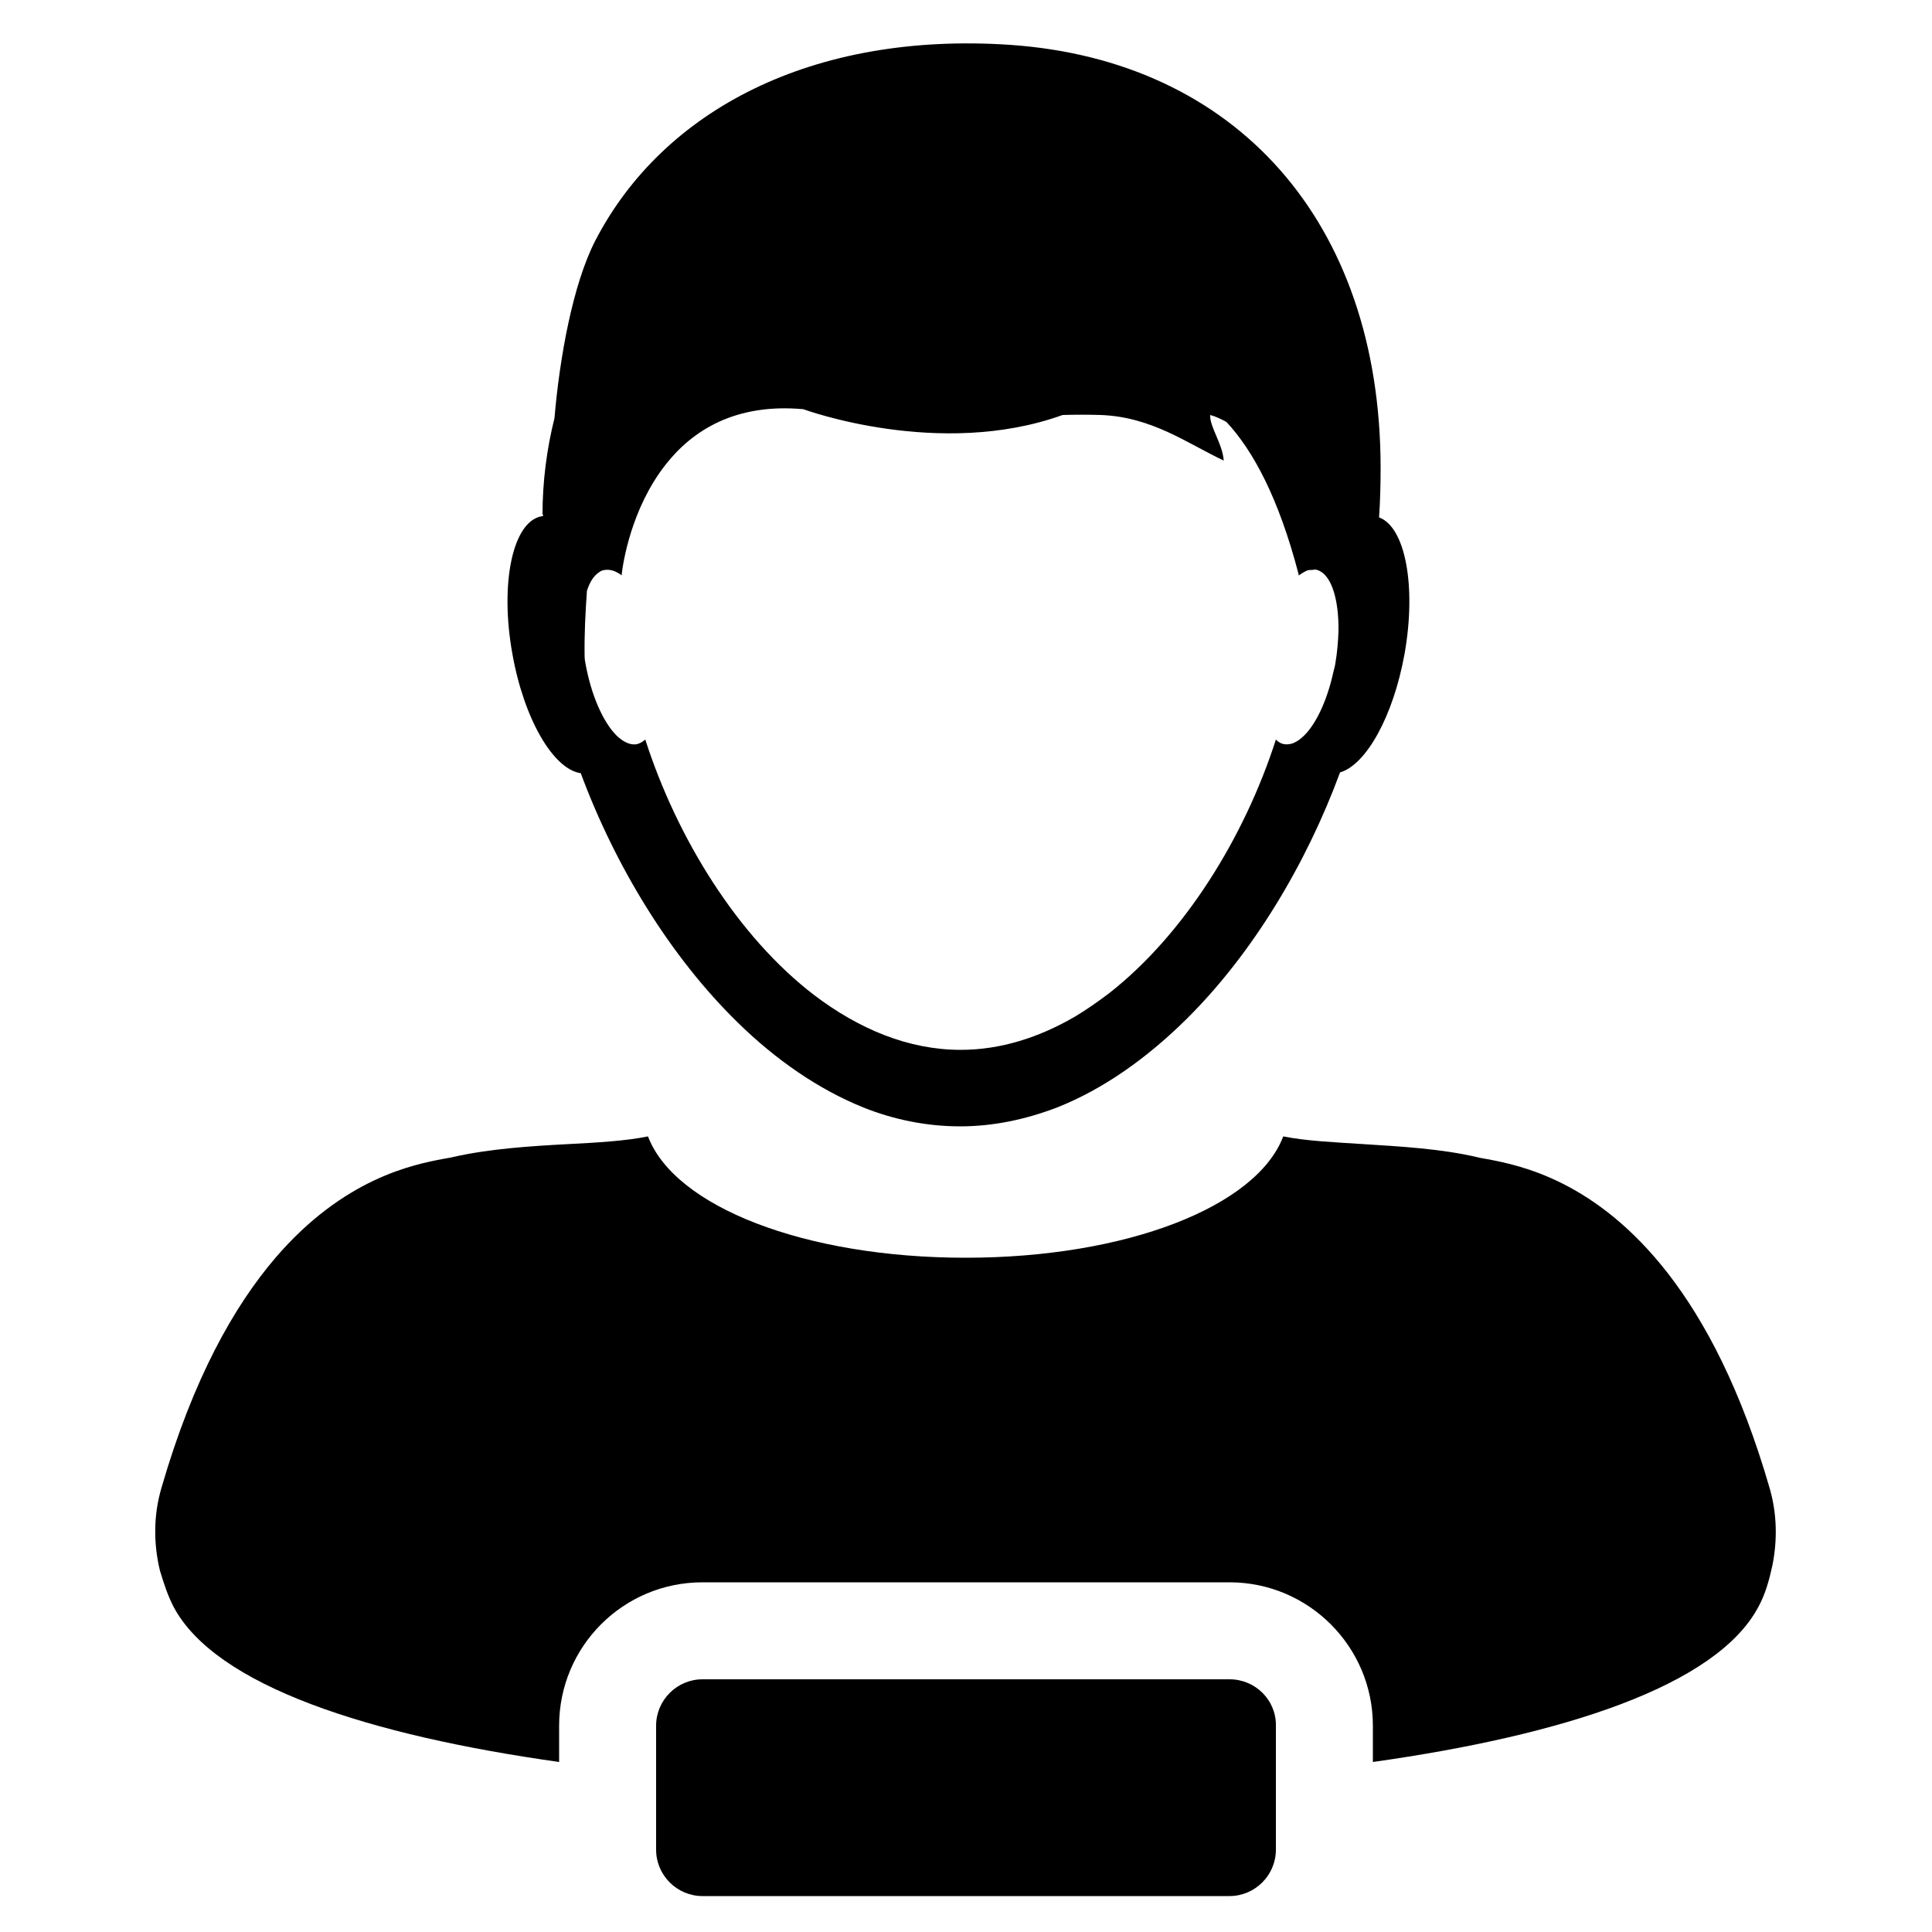 <?xml version="1.0" encoding="utf-8"?>
<!-- Generator: Adobe Illustrator 20.0.0, SVG Export Plug-In . SVG Version: 6.00 Build 0)  -->
<svg version="1.1" id="Layer_1" xmlns="http://www.w3.org/2000/svg" xmlns:xlink="http://www.w3.org/1999/xlink" x="0px" y="0px"
	 viewBox="0 0 500 500" style="enable-background:new 0 0 500 500;" xml:space="preserve">
<g>
	<path d="M140.2,133.6c-7.5,1.3-10.9,17.3-7.6,35.6c3,16.9,10.6,29.9,17.7,30.9c8.9,24,23.1,47.4,40.6,64.5
		c9.9,9.7,20.9,17.3,32.5,22c8,3.2,16.5,4.9,25.1,4.9c8.6,0,17-1.8,25.1-4.9c12.1-4.8,23.4-12.9,33.6-23
		c17.1-17,30.9-40.1,39.6-63.7c6.8-2,13.8-14.6,16.7-30.7c3.1-17.5,0.2-32.8-6.6-35.3c0.3-4.3,0.4-8.6,0.4-13
		c-0.1-63.5-37.4-105.3-96-109.3c-51.1-3.4-89.7,16.9-107.2,50.6c-5.9,11.4-9.3,30.6-10.6,46c-2,8-3.1,16.4-3.1,25h0.2
		c0,0.1,0,0.1,0,0.2C140.4,133.6,140.3,133.6,140.2,133.6z M151.9,152.9c0.7-2.2,1.7-3.8,3-4.7c0.5-0.4,1.1-0.7,1.7-0.7
		c1.4-0.2,2.8,0.3,4.3,1.4c0,0,0,0,0,0c0-0.1,0-0.2,0-0.3c0.3-2.7,2.4-17,11.4-28.4c6.9-8.8,18-15.9,35.6-14.3c0,0,35.2,13,67.1,1.5
		c3.4-0.1,6.8-0.1,9.9,0c13.2,0.5,22.3,7.3,31.8,11.8c-0.3-4.4-3.7-8.8-3.5-11.8c1.5,0.4,2.9,1.1,4.2,1.8
		c6.8,7.3,13.5,19.5,18.7,39.5c0,0.1,0,0.2,0,0.2c0,0,0,0,0.1,0c0,0,0,0,0,0l0.1-0.1c0.7-0.5,1.4-0.9,2.1-1.2
		c0.4-0.1,0.7-0.1,1.1-0.1c0.3,0,0.7-0.1,0.9-0.1h0c0.3,0,0.7,0.2,1,0.3c3.3,1.5,5.1,7.7,5,15.6c-0.1,2.6-0.3,5.4-0.8,8.3
		c-0.1,0.8-0.3,1.4-0.5,2.2c-1.7,7.9-4.9,14.4-8.3,17.2c-0.8,0.7-1.6,1.1-2.3,1.4c-0.7,0.2-1.4,0.3-2.1,0.2
		c-0.8-0.1-1.5-0.5-2.2-1.2c-8.1,25.2-23.6,50.3-43.1,65.6c-2.9,2.2-5.9,4.3-8.9,6.1c-9.3,5.4-19.2,8.6-29.6,8.6
		c-13.5,0-26.3-5.4-37.8-14.1c-19.9-15.2-35.6-40.7-43.8-66.2c-0.7,0.6-1.4,1-2.2,1.2c-1.7,0.3-3.5-0.6-5.2-2.2
		c-3.5-3.5-6.6-10.4-8.1-18.8c-0.1-0.5-0.2-1.1-0.2-1.6C151.2,164.2,151.5,158.5,151.9,152.9z"/>
	<path d="M44.9,415.8c10.9,20.6,50.8,33.3,99.8,40.2v-9.4c0-20.5,16.6-37.1,37.1-37.1h136.4c20.5,0,37.1,16.7,37.1,37.1v9.4
		c49-6.9,88.9-19.6,99.8-40.2c1.8-3.3,2.8-7,3.6-10.7c1.3-6.5,1.2-13.3-0.7-19.9c-7.4-25.6-16.7-43.2-26.3-55.6
		c-18.7-24.1-38.3-28-46.7-29.6c-1-0.2-1.9-0.3-2.6-0.5c-9.3-2.2-20-2.8-29.5-3.4c-7.6-0.5-14.8-0.8-20.8-2
		c-6.9,18.2-40.6,31.4-82.2,31.4c-41.6,0-75.3-13.2-82.2-31.4c-5.9,1.2-13.2,1.6-20.8,2c-9.5,0.5-20.2,1.2-29.5,3.3
		c-0.7,0.2-1.6,0.3-2.6,0.5c-7.9,1.5-25.8,5-43.5,25.6c-10.7,12.5-21.3,31.2-29.5,59.5c-2.1,7.1-2.1,14.5-0.4,21.5
		C42.4,409.8,43.4,412.9,44.9,415.8z"/>
	<path d="M318.2,434.6H181.8c-6.6,0-12,5.4-12,12v32.1c0,6.6,5.4,12,12,12h136.4c6.6,0,12-5.4,12-12v-32.1
		C330.3,440,324.9,434.6,318.2,434.6z"/>
</g>
</svg>
